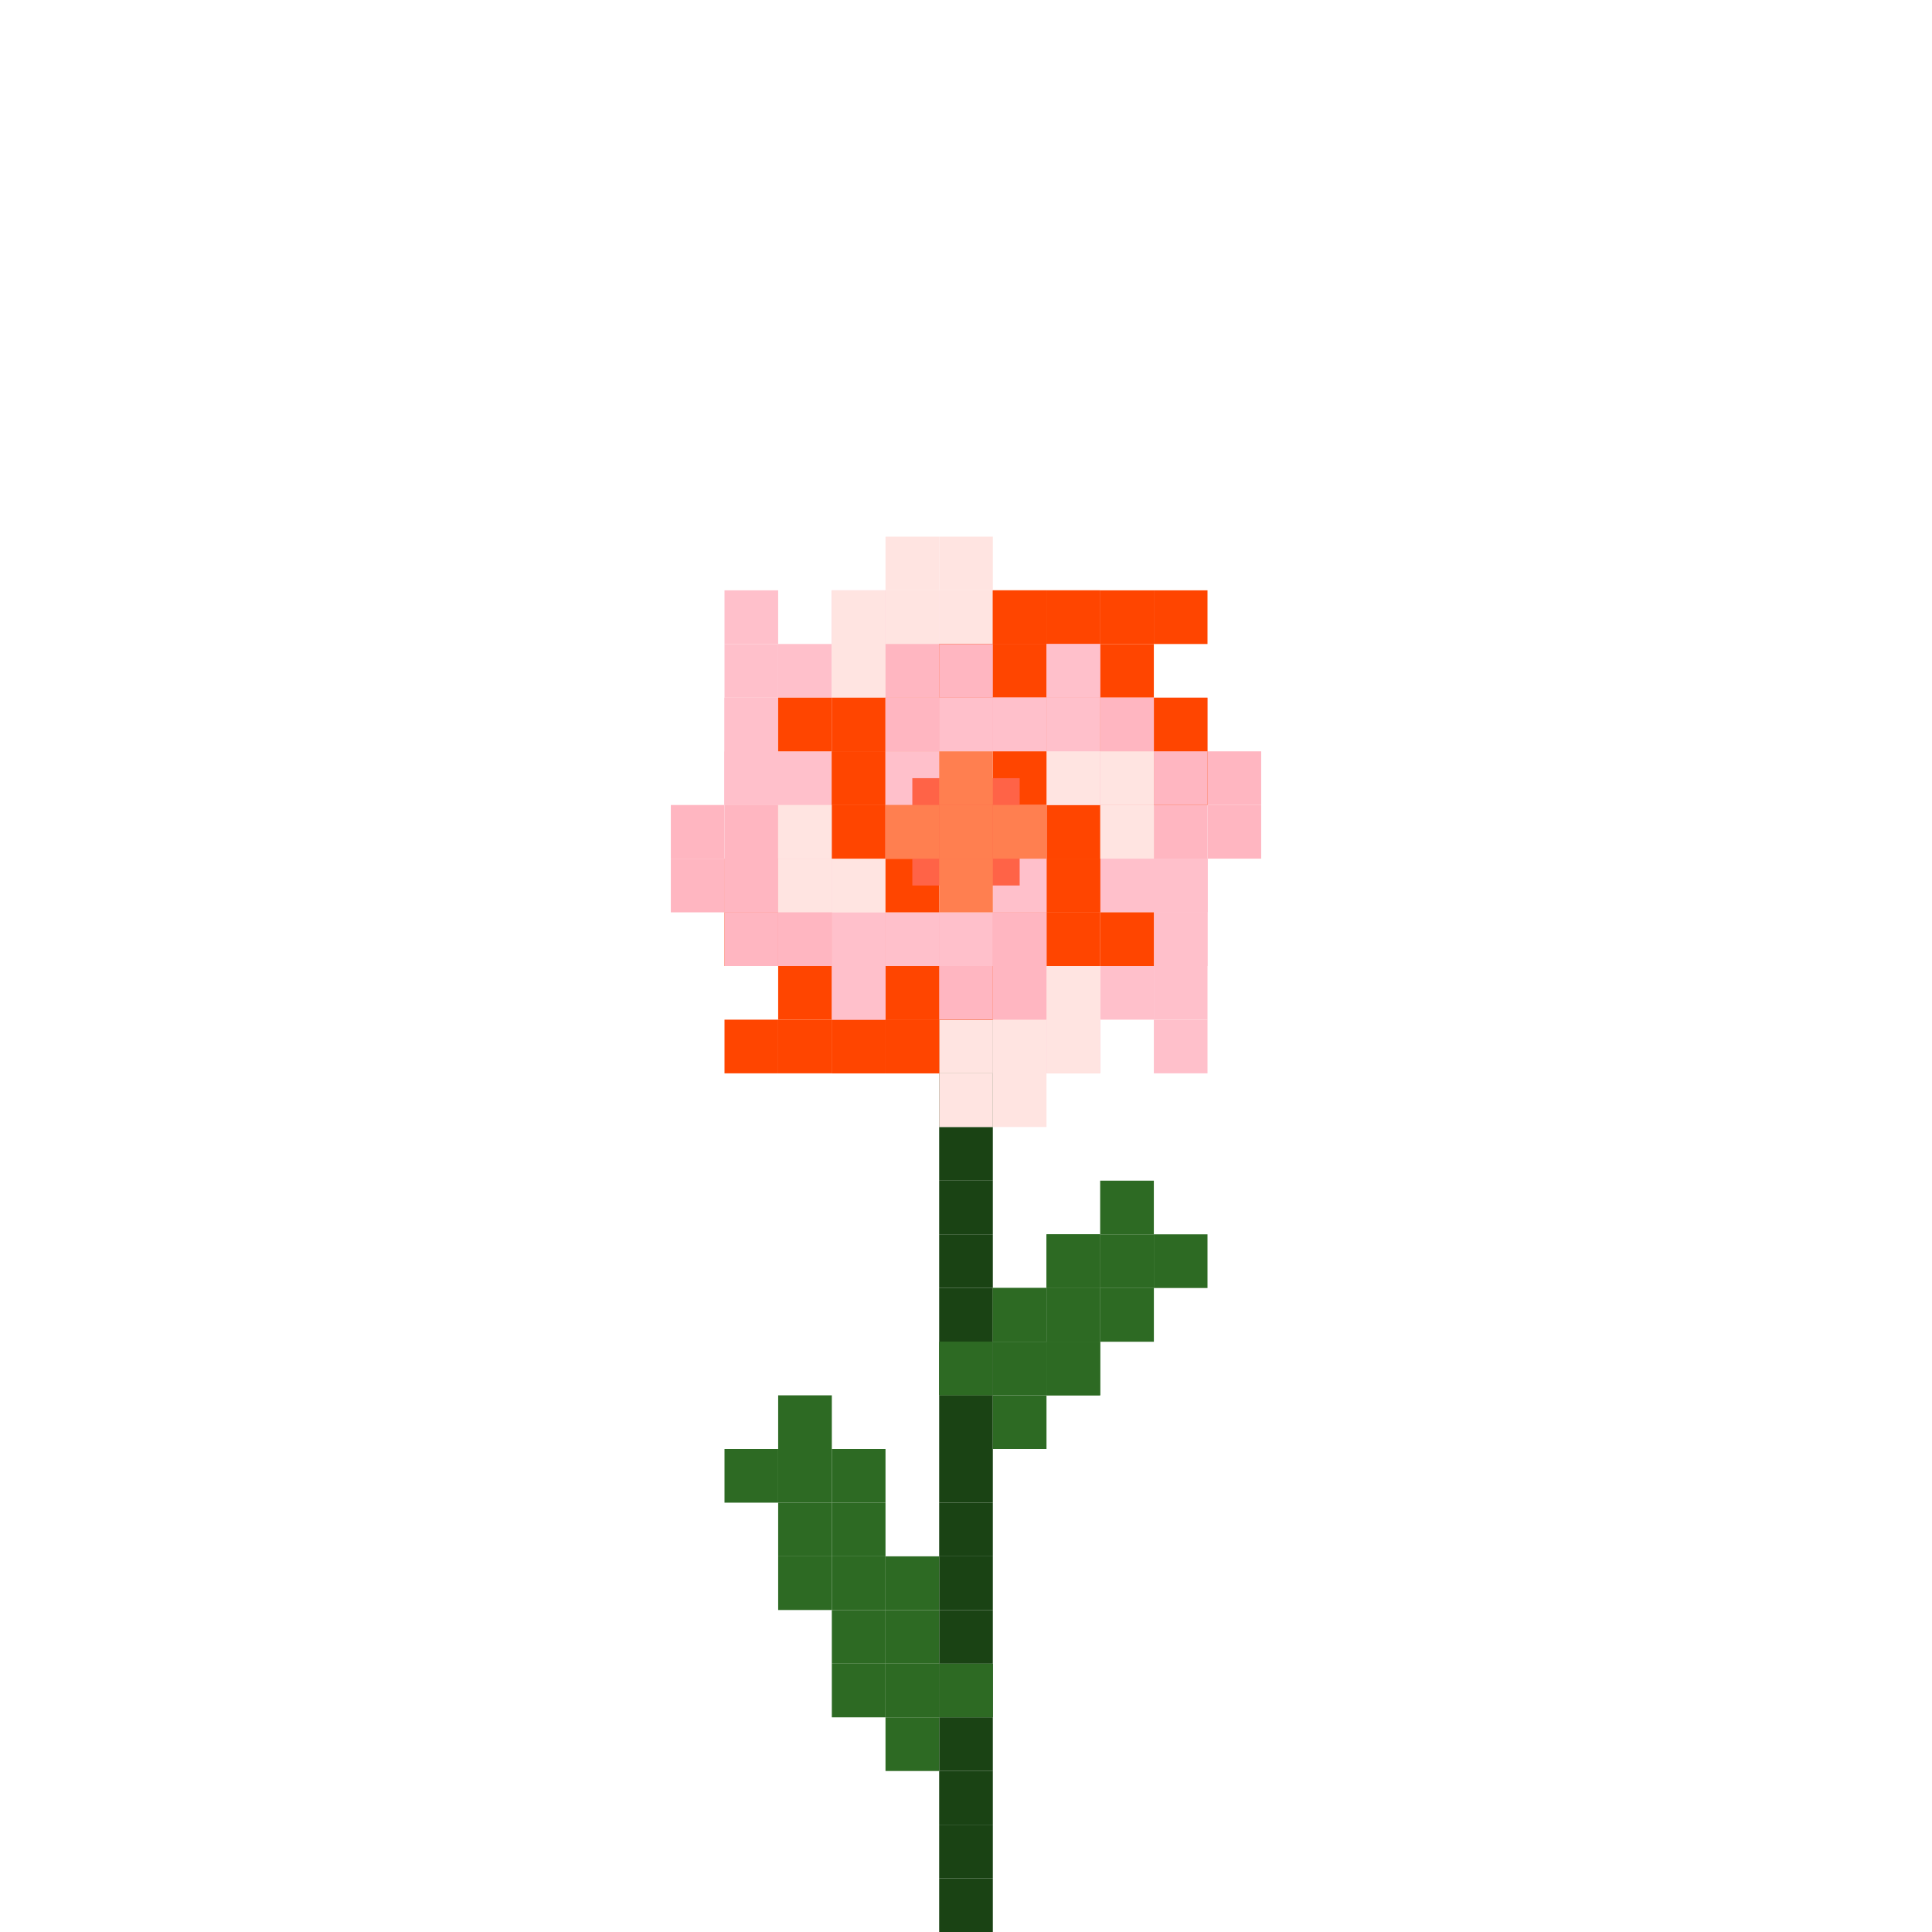 <svg xmlns="http://www.w3.org/2000/svg" id="flower-6-medium" width="120" height="120" viewBox="4.5 10 24 36" class="bg-[#DDDDDD]"><g><rect x="16" y="45" width="1" height="1" fill="#1A4314"/><rect x="16" y="44" width="1" height="1" fill="#1A4314"/><rect x="16" y="43" width="1" height="1" fill="#1A4314"/><rect x="16" y="42" width="1" height="1" fill="#1A4314"/><rect x="16" y="41" width="1" height="1" fill="#1A4314"/><rect x="16" y="40" width="1" height="1" fill="#1A4314"/><rect x="16" y="39" width="1" height="1" fill="#1A4314"/><rect x="16" y="38" width="1" height="1" fill="#1A4314"/><rect x="16" y="37" width="1" height="1" fill="#1A4314"/><rect x="16" y="36" width="1" height="1" fill="#1A4314"/><rect x="16" y="35" width="1" height="1" fill="#1A4314"/><rect x="16" y="34" width="1" height="1" fill="#1A4314"/><rect x="16" y="33" width="1" height="1" fill="#1A4314"/><rect x="16" y="32" width="1" height="1" fill="#1A4314"/><rect x="16" y="31" width="1" height="1" fill="#1A4314"/><rect x="16" y="30" width="1" height="1" fill="#1A4314"/><rect x="16" y="29" width="1" height="1" fill="#1A4314"/><rect x="16" y="28" width="1" height="1" fill="#1A4314"/><rect x="16" y="27" width="1" height="1" fill="#1A4314"/><rect x="16" y="26" width="1" height="1" fill="#1A4314"/><rect x="16" y="35" width="1" height="1" fill="#2D6A23"/><rect x="17" y="34" width="1" height="1" fill="#2D6A23"/><rect x="17" y="35" width="1" height="1" fill="#2D6A23"/><rect x="17" y="36" width="1" height="1" fill="#2D6A23"/><rect x="18" y="35" width="1" height="1" fill="#2D6A23"/><rect x="17" y="34" width="1" height="1" fill="#2D6A23"/><rect x="18" y="33" width="1" height="1" fill="#2D6A23"/><rect x="18" y="34" width="1" height="1" fill="#2D6A23"/><rect x="18" y="35" width="1" height="1" fill="#2D6A23"/><rect x="19" y="34" width="1" height="1" fill="#2D6A23"/><rect x="18" y="33" width="1" height="1" fill="#2D6A23"/><rect x="19" y="32" width="1" height="1" fill="#2D6A23"/><rect x="19" y="33" width="1" height="1" fill="#2D6A23"/><rect x="19" y="34" width="1" height="1" fill="#2D6A23"/><rect x="20" y="33" width="1" height="1" fill="#2D6A23"/><rect x="14" y="41" width="1" height="1" fill="#2D6A23"/><rect x="15" y="40" width="1" height="1" fill="#2D6A23"/><rect x="15" y="41" width="1" height="1" fill="#2D6A23"/><rect x="15" y="42" width="1" height="1" fill="#2D6A23"/><rect x="16" y="41" width="1" height="1" fill="#2D6A23"/><rect x="13" y="39" width="1" height="1" fill="#2D6A23"/><rect x="14" y="38" width="1" height="1" fill="#2D6A23"/><rect x="14" y="39" width="1" height="1" fill="#2D6A23"/><rect x="14" y="40" width="1" height="1" fill="#2D6A23"/><rect x="15" y="39" width="1" height="1" fill="#2D6A23"/><rect x="12" y="37" width="1" height="1" fill="#2D6A23"/><rect x="13" y="36" width="1" height="1" fill="#2D6A23"/><rect x="13" y="37" width="1" height="1" fill="#2D6A23"/><rect x="13" y="38" width="1" height="1" fill="#2D6A23"/><rect x="14" y="37" width="1" height="1" fill="#2D6A23"/><rect x="16" y="25" width="1" height="1" fill="#FFB6C1"/><rect x="17" y="24" width="1" height="1" fill="#FFB6C1"/><rect x="17" y="25" width="1" height="1" fill="#FFB6C1"/><rect x="18" y="23" width="1" height="1" fill="#FFB6C1"/><rect x="18" y="24" width="1" height="1" fill="#FFB6C1"/><rect x="18" y="25" width="1" height="1" fill="#FFB6C1"/><rect x="18" y="26" width="1" height="1" fill="#FFB6C1"/><rect x="19" y="23" width="1" height="1" fill="#FFB6C1"/><rect x="19" y="24" width="1" height="1" fill="#FFB6C1"/><rect x="19" y="25" width="1" height="1" fill="#FFB6C1"/><rect x="19" y="26" width="1" height="1" fill="#FFB6C1"/><rect x="19" y="27" width="1" height="1" fill="#FFB6C1"/><rect x="20" y="23" width="1" height="1" fill="#FFB6C1"/><rect x="20" y="24" width="1" height="1" fill="#FFB6C1"/><rect x="20" y="25" width="1" height="1" fill="#FFB6C1"/><rect x="20" y="26" width="1" height="1" fill="#FFB6C1"/><rect x="21" y="24" width="1" height="1" fill="#FFB6C1"/><rect x="21" y="25" width="1" height="1" fill="#FFB6C1"/><rect x="16" y="25" width="1" height="1" fill="#FFC0CB"/><rect x="17" y="25" width="1" height="1" fill="#FFC0CB"/><rect x="17" y="26" width="1" height="1" fill="#FFC0CB"/><rect x="19" y="25" width="1" height="1" fill="#FFC0CB"/><rect x="18" y="26" width="1" height="1" fill="#FFC0CB"/><rect x="17" y="27" width="1" height="1" fill="#FFC0CB"/><rect x="17" y="27" width="1" height="1" fill="#FFC0CB"/><rect x="20" y="26" width="1" height="1" fill="#FFC0CB"/><rect x="19" y="26" width="1" height="1" fill="#FFC0CB"/><rect x="18" y="27" width="1" height="1" fill="#FFC0CB"/><rect x="17" y="28" width="1" height="1" fill="#FFC0CB"/><rect x="17" y="29" width="1" height="1" fill="#FFC0CB"/><rect x="20" y="27" width="1" height="1" fill="#FFC0CB"/><rect x="19" y="27" width="1" height="1" fill="#FFC0CB"/><rect x="19" y="28" width="1" height="1" fill="#FFC0CB"/><rect x="18" y="29" width="1" height="1" fill="#FFC0CB"/><rect x="20" y="28" width="1" height="1" fill="#FFC0CB"/><rect x="20" y="29" width="1" height="1" fill="#FFC0CB"/><rect x="16" y="25" width="1" height="1" fill="#FFE4E1"/><rect x="17" y="26" width="1" height="1" fill="#FFE4E1"/><rect x="16" y="26" width="1" height="1" fill="#FFE4E1"/><rect x="18" y="27" width="1" height="1" fill="#FFE4E1"/><rect x="17" y="27" width="1" height="1" fill="#FFE4E1"/><rect x="16" y="27" width="1" height="1" fill="#FFE4E1"/><rect x="15" y="27" width="1" height="1" fill="#FFE4E1"/><rect x="18" y="28" width="1" height="1" fill="#FFE4E1"/><rect x="17" y="28" width="1" height="1" fill="#FFE4E1"/><rect x="16" y="28" width="1" height="1" fill="#FFE4E1"/><rect x="15" y="28" width="1" height="1" fill="#FFE4E1"/><rect x="14" y="28" width="1" height="1" fill="#FFE4E1"/><rect x="18" y="29" width="1" height="1" fill="#FFE4E1"/><rect x="17" y="29" width="1" height="1" fill="#FFE4E1"/><rect x="16" y="29" width="1" height="1" fill="#FFE4E1"/><rect x="15" y="29" width="1" height="1" fill="#FFE4E1"/><rect x="17" y="30" width="1" height="1" fill="#FFE4E1"/><rect x="16" y="30" width="1" height="1" fill="#FFE4E1"/><rect x="16" y="25" width="1" height="1" fill="#FF4500"/><rect x="16" y="26" width="1" height="1" fill="#FF4500"/><rect x="15" y="26" width="1" height="1" fill="#FF4500"/><rect x="16" y="28" width="1" height="1" fill="#FF4500"/><rect x="15" y="27" width="1" height="1" fill="#FF4500"/><rect x="14" y="26" width="1" height="1" fill="#FF4500"/><rect x="14" y="26" width="1" height="1" fill="#FF4500"/><rect x="15" y="29" width="1" height="1" fill="#FF4500"/><rect x="15" y="28" width="1" height="1" fill="#FF4500"/><rect x="14" y="27" width="1" height="1" fill="#FF4500"/><rect x="13" y="26" width="1" height="1" fill="#FF4500"/><rect x="12" y="26" width="1" height="1" fill="#FF4500"/><rect x="14" y="29" width="1" height="1" fill="#FF4500"/><rect x="14" y="28" width="1" height="1" fill="#FF4500"/><rect x="13" y="28" width="1" height="1" fill="#FF4500"/><rect x="12" y="27" width="1" height="1" fill="#FF4500"/><rect x="13" y="29" width="1" height="1" fill="#FF4500"/><rect x="12" y="29" width="1" height="1" fill="#FF4500"/><rect x="16" y="25" width="1" height="1" fill="#FFB6C1"/><rect x="15" y="26" width="1" height="1" fill="#FFB6C1"/><rect x="15" y="25" width="1" height="1" fill="#FFB6C1"/><rect x="14" y="27" width="1" height="1" fill="#FFB6C1"/><rect x="14" y="26" width="1" height="1" fill="#FFB6C1"/><rect x="14" y="25" width="1" height="1" fill="#FFB6C1"/><rect x="14" y="24" width="1" height="1" fill="#FFB6C1"/><rect x="13" y="27" width="1" height="1" fill="#FFB6C1"/><rect x="13" y="26" width="1" height="1" fill="#FFB6C1"/><rect x="13" y="25" width="1" height="1" fill="#FFB6C1"/><rect x="13" y="24" width="1" height="1" fill="#FFB6C1"/><rect x="13" y="23" width="1" height="1" fill="#FFB6C1"/><rect x="12" y="27" width="1" height="1" fill="#FFB6C1"/><rect x="12" y="26" width="1" height="1" fill="#FFB6C1"/><rect x="12" y="25" width="1" height="1" fill="#FFB6C1"/><rect x="12" y="24" width="1" height="1" fill="#FFB6C1"/><rect x="11" y="26" width="1" height="1" fill="#FFB6C1"/><rect x="11" y="25" width="1" height="1" fill="#FFB6C1"/><rect x="16" y="25" width="1" height="1" fill="#FFC0CB"/><rect x="15" y="25" width="1" height="1" fill="#FFC0CB"/><rect x="15" y="24" width="1" height="1" fill="#FFC0CB"/><rect x="13" y="25" width="1" height="1" fill="#FFC0CB"/><rect x="14" y="24" width="1" height="1" fill="#FFC0CB"/><rect x="15" y="23" width="1" height="1" fill="#FFC0CB"/><rect x="15" y="23" width="1" height="1" fill="#FFC0CB"/><rect x="12" y="24" width="1" height="1" fill="#FFC0CB"/><rect x="13" y="24" width="1" height="1" fill="#FFC0CB"/><rect x="14" y="23" width="1" height="1" fill="#FFC0CB"/><rect x="15" y="22" width="1" height="1" fill="#FFC0CB"/><rect x="15" y="21" width="1" height="1" fill="#FFC0CB"/><rect x="12" y="23" width="1" height="1" fill="#FFC0CB"/><rect x="13" y="23" width="1" height="1" fill="#FFC0CB"/><rect x="13" y="22" width="1" height="1" fill="#FFC0CB"/><rect x="14" y="21" width="1" height="1" fill="#FFC0CB"/><rect x="12" y="22" width="1" height="1" fill="#FFC0CB"/><rect x="12" y="21" width="1" height="1" fill="#FFC0CB"/><rect x="16" y="25" width="1" height="1" fill="#FFE4E1"/><rect x="15" y="24" width="1" height="1" fill="#FFE4E1"/><rect x="16" y="24" width="1" height="1" fill="#FFE4E1"/><rect x="14" y="23" width="1" height="1" fill="#FFE4E1"/><rect x="15" y="23" width="1" height="1" fill="#FFE4E1"/><rect x="16" y="23" width="1" height="1" fill="#FFE4E1"/><rect x="17" y="23" width="1" height="1" fill="#FFE4E1"/><rect x="14" y="22" width="1" height="1" fill="#FFE4E1"/><rect x="15" y="22" width="1" height="1" fill="#FFE4E1"/><rect x="16" y="22" width="1" height="1" fill="#FFE4E1"/><rect x="17" y="22" width="1" height="1" fill="#FFE4E1"/><rect x="18" y="22" width="1" height="1" fill="#FFE4E1"/><rect x="14" y="21" width="1" height="1" fill="#FFE4E1"/><rect x="15" y="21" width="1" height="1" fill="#FFE4E1"/><rect x="16" y="21" width="1" height="1" fill="#FFE4E1"/><rect x="17" y="21" width="1" height="1" fill="#FFE4E1"/><rect x="15" y="20" width="1" height="1" fill="#FFE4E1"/><rect x="16" y="20" width="1" height="1" fill="#FFE4E1"/><rect x="16" y="25" width="1" height="1" fill="#FF4500"/><rect x="16" y="24" width="1" height="1" fill="#FF4500"/><rect x="17" y="24" width="1" height="1" fill="#FF4500"/><rect x="16" y="22" width="1" height="1" fill="#FF4500"/><rect x="17" y="23" width="1" height="1" fill="#FF4500"/><rect x="18" y="24" width="1" height="1" fill="#FF4500"/><rect x="18" y="24" width="1" height="1" fill="#FF4500"/><rect x="17" y="21" width="1" height="1" fill="#FF4500"/><rect x="17" y="22" width="1" height="1" fill="#FF4500"/><rect x="18" y="23" width="1" height="1" fill="#FF4500"/><rect x="19" y="24" width="1" height="1" fill="#FF4500"/><rect x="20" y="24" width="1" height="1" fill="#FF4500"/><rect x="18" y="21" width="1" height="1" fill="#FF4500"/><rect x="18" y="22" width="1" height="1" fill="#FF4500"/><rect x="19" y="22" width="1" height="1" fill="#FF4500"/><rect x="20" y="23" width="1" height="1" fill="#FF4500"/><rect x="19" y="21" width="1" height="1" fill="#FF4500"/><rect x="20" y="21" width="1" height="1" fill="#FF4500"/><rect x="16" y="25" width="1" height="1" fill="#FFC0CB"/><rect x="17" y="24" width="1" height="1" fill="#FFC0CB"/><rect x="17" y="25" width="1" height="1" fill="#FFC0CB"/><rect x="18" y="24" width="1" height="1" fill="#FFC0CB"/><rect x="18" y="25" width="1" height="1" fill="#FFC0CB"/><rect x="18" y="26" width="1" height="1" fill="#FFC0CB"/><rect x="17" y="27" width="1" height="1" fill="#FFC0CB"/><rect x="19" y="25" width="1" height="1" fill="#FFC0CB"/><rect x="19" y="26" width="1" height="1" fill="#FFC0CB"/><rect x="19" y="27" width="1" height="1" fill="#FFC0CB"/><rect x="20" y="26" width="1" height="1" fill="#FFC0CB"/><rect x="20" y="27" width="1" height="1" fill="#FFC0CB"/><rect x="16" y="25" width="1" height="1" fill="#FFE4E1"/><rect x="17" y="26" width="1" height="1" fill="#FFE4E1"/><rect x="16" y="26" width="1" height="1" fill="#FFE4E1"/><rect x="18" y="26" width="1" height="1" fill="#FFE4E1"/><rect x="17" y="27" width="1" height="1" fill="#FFE4E1"/><rect x="16" y="27" width="1" height="1" fill="#FFE4E1"/><rect x="15" y="27" width="1" height="1" fill="#FFE4E1"/><rect x="19" y="27" width="1" height="1" fill="#FFE4E1"/><rect x="18" y="28" width="1" height="1" fill="#FFE4E1"/><rect x="17" y="28" width="1" height="1" fill="#FFE4E1"/><rect x="18" y="28" width="1" height="1" fill="#FFE4E1"/><rect x="17" y="29" width="1" height="1" fill="#FFE4E1"/><rect x="16" y="25" width="1" height="1" fill="#FF4500"/><rect x="17" y="26" width="1" height="1" fill="#FF4500"/><rect x="16" y="26" width="1" height="1" fill="#FF4500"/><rect x="17" y="27" width="1" height="1" fill="#FF4500"/><rect x="16" y="27" width="1" height="1" fill="#FF4500"/><rect x="15" y="27" width="1" height="1" fill="#FF4500"/><rect x="14" y="26" width="1" height="1" fill="#FF4500"/><rect x="16" y="28" width="1" height="1" fill="#FF4500"/><rect x="15" y="28" width="1" height="1" fill="#FF4500"/><rect x="14" y="28" width="1" height="1" fill="#FF4500"/><rect x="15" y="29" width="1" height="1" fill="#FF4500"/><rect x="14" y="29" width="1" height="1" fill="#FF4500"/><rect x="16" y="25" width="1" height="1" fill="#FFB6C1"/><rect x="15" y="26" width="1" height="1" fill="#FFB6C1"/><rect x="15" y="25" width="1" height="1" fill="#FFB6C1"/><rect x="15" y="27" width="1" height="1" fill="#FFB6C1"/><rect x="14" y="26" width="1" height="1" fill="#FFB6C1"/><rect x="14" y="25" width="1" height="1" fill="#FFB6C1"/><rect x="14" y="24" width="1" height="1" fill="#FFB6C1"/><rect x="14" y="28" width="1" height="1" fill="#FFB6C1"/><rect x="13" y="27" width="1" height="1" fill="#FFB6C1"/><rect x="13" y="26" width="1" height="1" fill="#FFB6C1"/><rect x="13" y="27" width="1" height="1" fill="#FFB6C1"/><rect x="12" y="26" width="1" height="1" fill="#FFB6C1"/><rect x="16" y="25" width="1" height="1" fill="#FFC0CB"/><rect x="15" y="26" width="1" height="1" fill="#FFC0CB"/><rect x="15" y="25" width="1" height="1" fill="#FFC0CB"/><rect x="14" y="26" width="1" height="1" fill="#FFC0CB"/><rect x="14" y="25" width="1" height="1" fill="#FFC0CB"/><rect x="14" y="24" width="1" height="1" fill="#FFC0CB"/><rect x="15" y="23" width="1" height="1" fill="#FFC0CB"/><rect x="13" y="25" width="1" height="1" fill="#FFC0CB"/><rect x="13" y="24" width="1" height="1" fill="#FFC0CB"/><rect x="13" y="23" width="1" height="1" fill="#FFC0CB"/><rect x="12" y="24" width="1" height="1" fill="#FFC0CB"/><rect x="12" y="23" width="1" height="1" fill="#FFC0CB"/><rect x="16" y="25" width="1" height="1" fill="#FFE4E1"/><rect x="15" y="24" width="1" height="1" fill="#FFE4E1"/><rect x="16" y="24" width="1" height="1" fill="#FFE4E1"/><rect x="14" y="24" width="1" height="1" fill="#FFE4E1"/><rect x="15" y="23" width="1" height="1" fill="#FFE4E1"/><rect x="16" y="23" width="1" height="1" fill="#FFE4E1"/><rect x="17" y="23" width="1" height="1" fill="#FFE4E1"/><rect x="13" y="23" width="1" height="1" fill="#FFE4E1"/><rect x="14" y="22" width="1" height="1" fill="#FFE4E1"/><rect x="15" y="22" width="1" height="1" fill="#FFE4E1"/><rect x="14" y="22" width="1" height="1" fill="#FFE4E1"/><rect x="15" y="21" width="1" height="1" fill="#FFE4E1"/><rect x="16" y="25" width="1" height="1" fill="#FF4500"/><rect x="15" y="24" width="1" height="1" fill="#FF4500"/><rect x="16" y="24" width="1" height="1" fill="#FF4500"/><rect x="15" y="23" width="1" height="1" fill="#FF4500"/><rect x="16" y="23" width="1" height="1" fill="#FF4500"/><rect x="17" y="23" width="1" height="1" fill="#FF4500"/><rect x="18" y="24" width="1" height="1" fill="#FF4500"/><rect x="16" y="22" width="1" height="1" fill="#FF4500"/><rect x="17" y="22" width="1" height="1" fill="#FF4500"/><rect x="18" y="22" width="1" height="1" fill="#FF4500"/><rect x="17" y="21" width="1" height="1" fill="#FF4500"/><rect x="18" y="21" width="1" height="1" fill="#FF4500"/><rect x="16" y="25" width="1" height="1" fill="#FFB6C1"/><rect x="17" y="24" width="1" height="1" fill="#FFB6C1"/><rect x="17" y="25" width="1" height="1" fill="#FFB6C1"/><rect x="17" y="23" width="1" height="1" fill="#FFB6C1"/><rect x="18" y="24" width="1" height="1" fill="#FFB6C1"/><rect x="18" y="25" width="1" height="1" fill="#FFB6C1"/><rect x="18" y="26" width="1" height="1" fill="#FFB6C1"/><rect x="18" y="22" width="1" height="1" fill="#FFB6C1"/><rect x="19" y="23" width="1" height="1" fill="#FFB6C1"/><rect x="19" y="24" width="1" height="1" fill="#FFB6C1"/><rect x="19" y="23" width="1" height="1" fill="#FFB6C1"/><rect x="20" y="24" width="1" height="1" fill="#FFB6C1"/><rect x="16" y="25" width="1" height="1" fill="#FFE4E1"/><rect x="17" y="24" width="1" height="1" fill="#FFE4E1"/><rect x="17" y="25" width="1" height="1" fill="#FFE4E1"/><rect x="18" y="24" width="1" height="1" fill="#FFE4E1"/><rect x="18" y="25" width="1" height="1" fill="#FFE4E1"/><rect x="18" y="26" width="1" height="1" fill="#FFE4E1"/><rect x="19" y="24" width="1" height="1" fill="#FFE4E1"/><rect x="19" y="25" width="1" height="1" fill="#FFE4E1"/><rect x="16" y="25" width="1" height="1" fill="#FF4500"/><rect x="17" y="25" width="1" height="1" fill="#FF4500"/><rect x="17" y="26" width="1" height="1" fill="#FF4500"/><rect x="18" y="26" width="1" height="1" fill="#FF4500"/><rect x="18" y="26" width="1" height="1" fill="#FF4500"/><rect x="17" y="27" width="1" height="1" fill="#FF4500"/><rect x="19" y="27" width="1" height="1" fill="#FF4500"/><rect x="18" y="27" width="1" height="1" fill="#FF4500"/><rect x="16" y="25" width="1" height="1" fill="#FFB6C1"/><rect x="17" y="26" width="1" height="1" fill="#FFB6C1"/><rect x="16" y="26" width="1" height="1" fill="#FFB6C1"/><rect x="17" y="27" width="1" height="1" fill="#FFB6C1"/><rect x="16" y="27" width="1" height="1" fill="#FFB6C1"/><rect x="15" y="27" width="1" height="1" fill="#FFB6C1"/><rect x="17" y="28" width="1" height="1" fill="#FFB6C1"/><rect x="16" y="28" width="1" height="1" fill="#FFB6C1"/><rect x="16" y="25" width="1" height="1" fill="#FFC0CB"/><rect x="16" y="26" width="1" height="1" fill="#FFC0CB"/><rect x="15" y="26" width="1" height="1" fill="#FFC0CB"/><rect x="15" y="27" width="1" height="1" fill="#FFC0CB"/><rect x="15" y="27" width="1" height="1" fill="#FFC0CB"/><rect x="14" y="26" width="1" height="1" fill="#FFC0CB"/><rect x="14" y="28" width="1" height="1" fill="#FFC0CB"/><rect x="14" y="27" width="1" height="1" fill="#FFC0CB"/><rect x="16" y="25" width="1" height="1" fill="#FFE4E1"/><rect x="15" y="26" width="1" height="1" fill="#FFE4E1"/><rect x="15" y="25" width="1" height="1" fill="#FFE4E1"/><rect x="14" y="26" width="1" height="1" fill="#FFE4E1"/><rect x="14" y="25" width="1" height="1" fill="#FFE4E1"/><rect x="14" y="24" width="1" height="1" fill="#FFE4E1"/><rect x="13" y="26" width="1" height="1" fill="#FFE4E1"/><rect x="13" y="25" width="1" height="1" fill="#FFE4E1"/><rect x="16" y="25" width="1" height="1" fill="#FF4500"/><rect x="15" y="25" width="1" height="1" fill="#FF4500"/><rect x="15" y="24" width="1" height="1" fill="#FF4500"/><rect x="14" y="24" width="1" height="1" fill="#FF4500"/><rect x="14" y="24" width="1" height="1" fill="#FF4500"/><rect x="15" y="23" width="1" height="1" fill="#FF4500"/><rect x="13" y="23" width="1" height="1" fill="#FF4500"/><rect x="14" y="23" width="1" height="1" fill="#FF4500"/><rect x="16" y="25" width="1" height="1" fill="#FFB6C1"/><rect x="15" y="24" width="1" height="1" fill="#FFB6C1"/><rect x="16" y="24" width="1" height="1" fill="#FFB6C1"/><rect x="15" y="23" width="1" height="1" fill="#FFB6C1"/><rect x="16" y="23" width="1" height="1" fill="#FFB6C1"/><rect x="17" y="23" width="1" height="1" fill="#FFB6C1"/><rect x="15" y="22" width="1" height="1" fill="#FFB6C1"/><rect x="16" y="22" width="1" height="1" fill="#FFB6C1"/><rect x="16" y="25" width="1" height="1" fill="#FFC0CB"/><rect x="16" y="24" width="1" height="1" fill="#FFC0CB"/><rect x="17" y="24" width="1" height="1" fill="#FFC0CB"/><rect x="17" y="23" width="1" height="1" fill="#FFC0CB"/><rect x="17" y="23" width="1" height="1" fill="#FFC0CB"/><rect x="18" y="24" width="1" height="1" fill="#FFC0CB"/><rect x="18" y="22" width="1" height="1" fill="#FFC0CB"/><rect x="18" y="23" width="1" height="1" fill="#FFC0CB"/><rect x="16" y="25" width="1" height="1" fill="#FF4500"/><rect x="17" y="25" width="1" height="1" fill="#FF4500"/><rect x="17" y="26" width="1" height="1" fill="#FF4500"/><rect x="18" y="25" width="1" height="1" fill="#FF4500"/><rect x="16" y="25" width="1" height="1" fill="#FFB6C1"/><rect x="17" y="26" width="1" height="1" fill="#FFB6C1"/><rect x="16" y="26" width="1" height="1" fill="#FFB6C1"/><rect x="17" y="27" width="1" height="1" fill="#FFB6C1"/><rect x="16" y="25" width="1" height="1" fill="#FFC0CB"/><rect x="16" y="26" width="1" height="1" fill="#FFC0CB"/><rect x="15" y="26" width="1" height="1" fill="#FFC0CB"/><rect x="16" y="27" width="1" height="1" fill="#FFC0CB"/><rect x="16" y="25" width="1" height="1" fill="#FFE4E1"/><rect x="15" y="26" width="1" height="1" fill="#FFE4E1"/><rect x="15" y="25" width="1" height="1" fill="#FFE4E1"/><rect x="14" y="26" width="1" height="1" fill="#FFE4E1"/><rect x="16" y="25" width="1" height="1" fill="#FF4500"/><rect x="15" y="25" width="1" height="1" fill="#FF4500"/><rect x="15" y="24" width="1" height="1" fill="#FF4500"/><rect x="14" y="25" width="1" height="1" fill="#FF4500"/><rect x="16" y="25" width="1" height="1" fill="#FFB6C1"/><rect x="15" y="24" width="1" height="1" fill="#FFB6C1"/><rect x="16" y="24" width="1" height="1" fill="#FFB6C1"/><rect x="15" y="23" width="1" height="1" fill="#FFB6C1"/><rect x="16" y="25" width="1" height="1" fill="#FFC0CB"/><rect x="16" y="24" width="1" height="1" fill="#FFC0CB"/><rect x="17" y="24" width="1" height="1" fill="#FFC0CB"/><rect x="16" y="23" width="1" height="1" fill="#FFC0CB"/><rect x="16" y="25" width="1" height="1" fill="#FFE4E1"/><rect x="17" y="24" width="1" height="1" fill="#FFE4E1"/><rect x="17" y="25" width="1" height="1" fill="#FFE4E1"/><rect x="18" y="24" width="1" height="1" fill="#FFE4E1"/><rect x="16" y="25" width="1" height="1" fill="#FFB6C1"/><rect x="17" y="25" width="1" height="1" fill="#FFB6C1"/><rect x="16" y="25" width="1" height="1" fill="#FFC0CB"/><rect x="17" y="26" width="1" height="1" fill="#FFC0CB"/><rect x="16" y="25" width="1" height="1" fill="#FFE4E1"/><rect x="16" y="26" width="1" height="1" fill="#FFE4E1"/><rect x="16" y="25" width="1" height="1" fill="#FF4500"/><rect x="15" y="26" width="1" height="1" fill="#FF4500"/><rect x="16" y="25" width="1" height="1" fill="#FFB6C1"/><rect x="15" y="25" width="1" height="1" fill="#FFB6C1"/><rect x="16" y="25" width="1" height="1" fill="#FFC0CB"/><rect x="15" y="24" width="1" height="1" fill="#FFC0CB"/><rect x="16" y="25" width="1" height="1" fill="#FFE4E1"/><rect x="16" y="24" width="1" height="1" fill="#FFE4E1"/><rect x="16" y="25" width="1" height="1" fill="#FF4500"/><rect x="17" y="24" width="1" height="1" fill="#FF4500"/><rect x="15.5" y="24.5" width="1" height="1" fill="#FF6347"/><rect x="15.5" y="25.5" width="1" height="1" fill="#FF6347"/><rect x="16.5" y="24.5" width="1" height="1" fill="#FF6347"/><rect x="16.5" y="25.5" width="1" height="1" fill="#FF6347"/><rect x="15" y="25" width="1" height="1" fill="#FF7F50"/><rect x="16" y="24" width="1" height="1" fill="#FF7F50"/><rect x="16" y="25" width="1" height="1" fill="#FF7F50"/><rect x="16" y="26" width="1" height="1" fill="#FF7F50"/><rect x="17" y="25" width="1" height="1" fill="#FF7F50"/></g></svg>